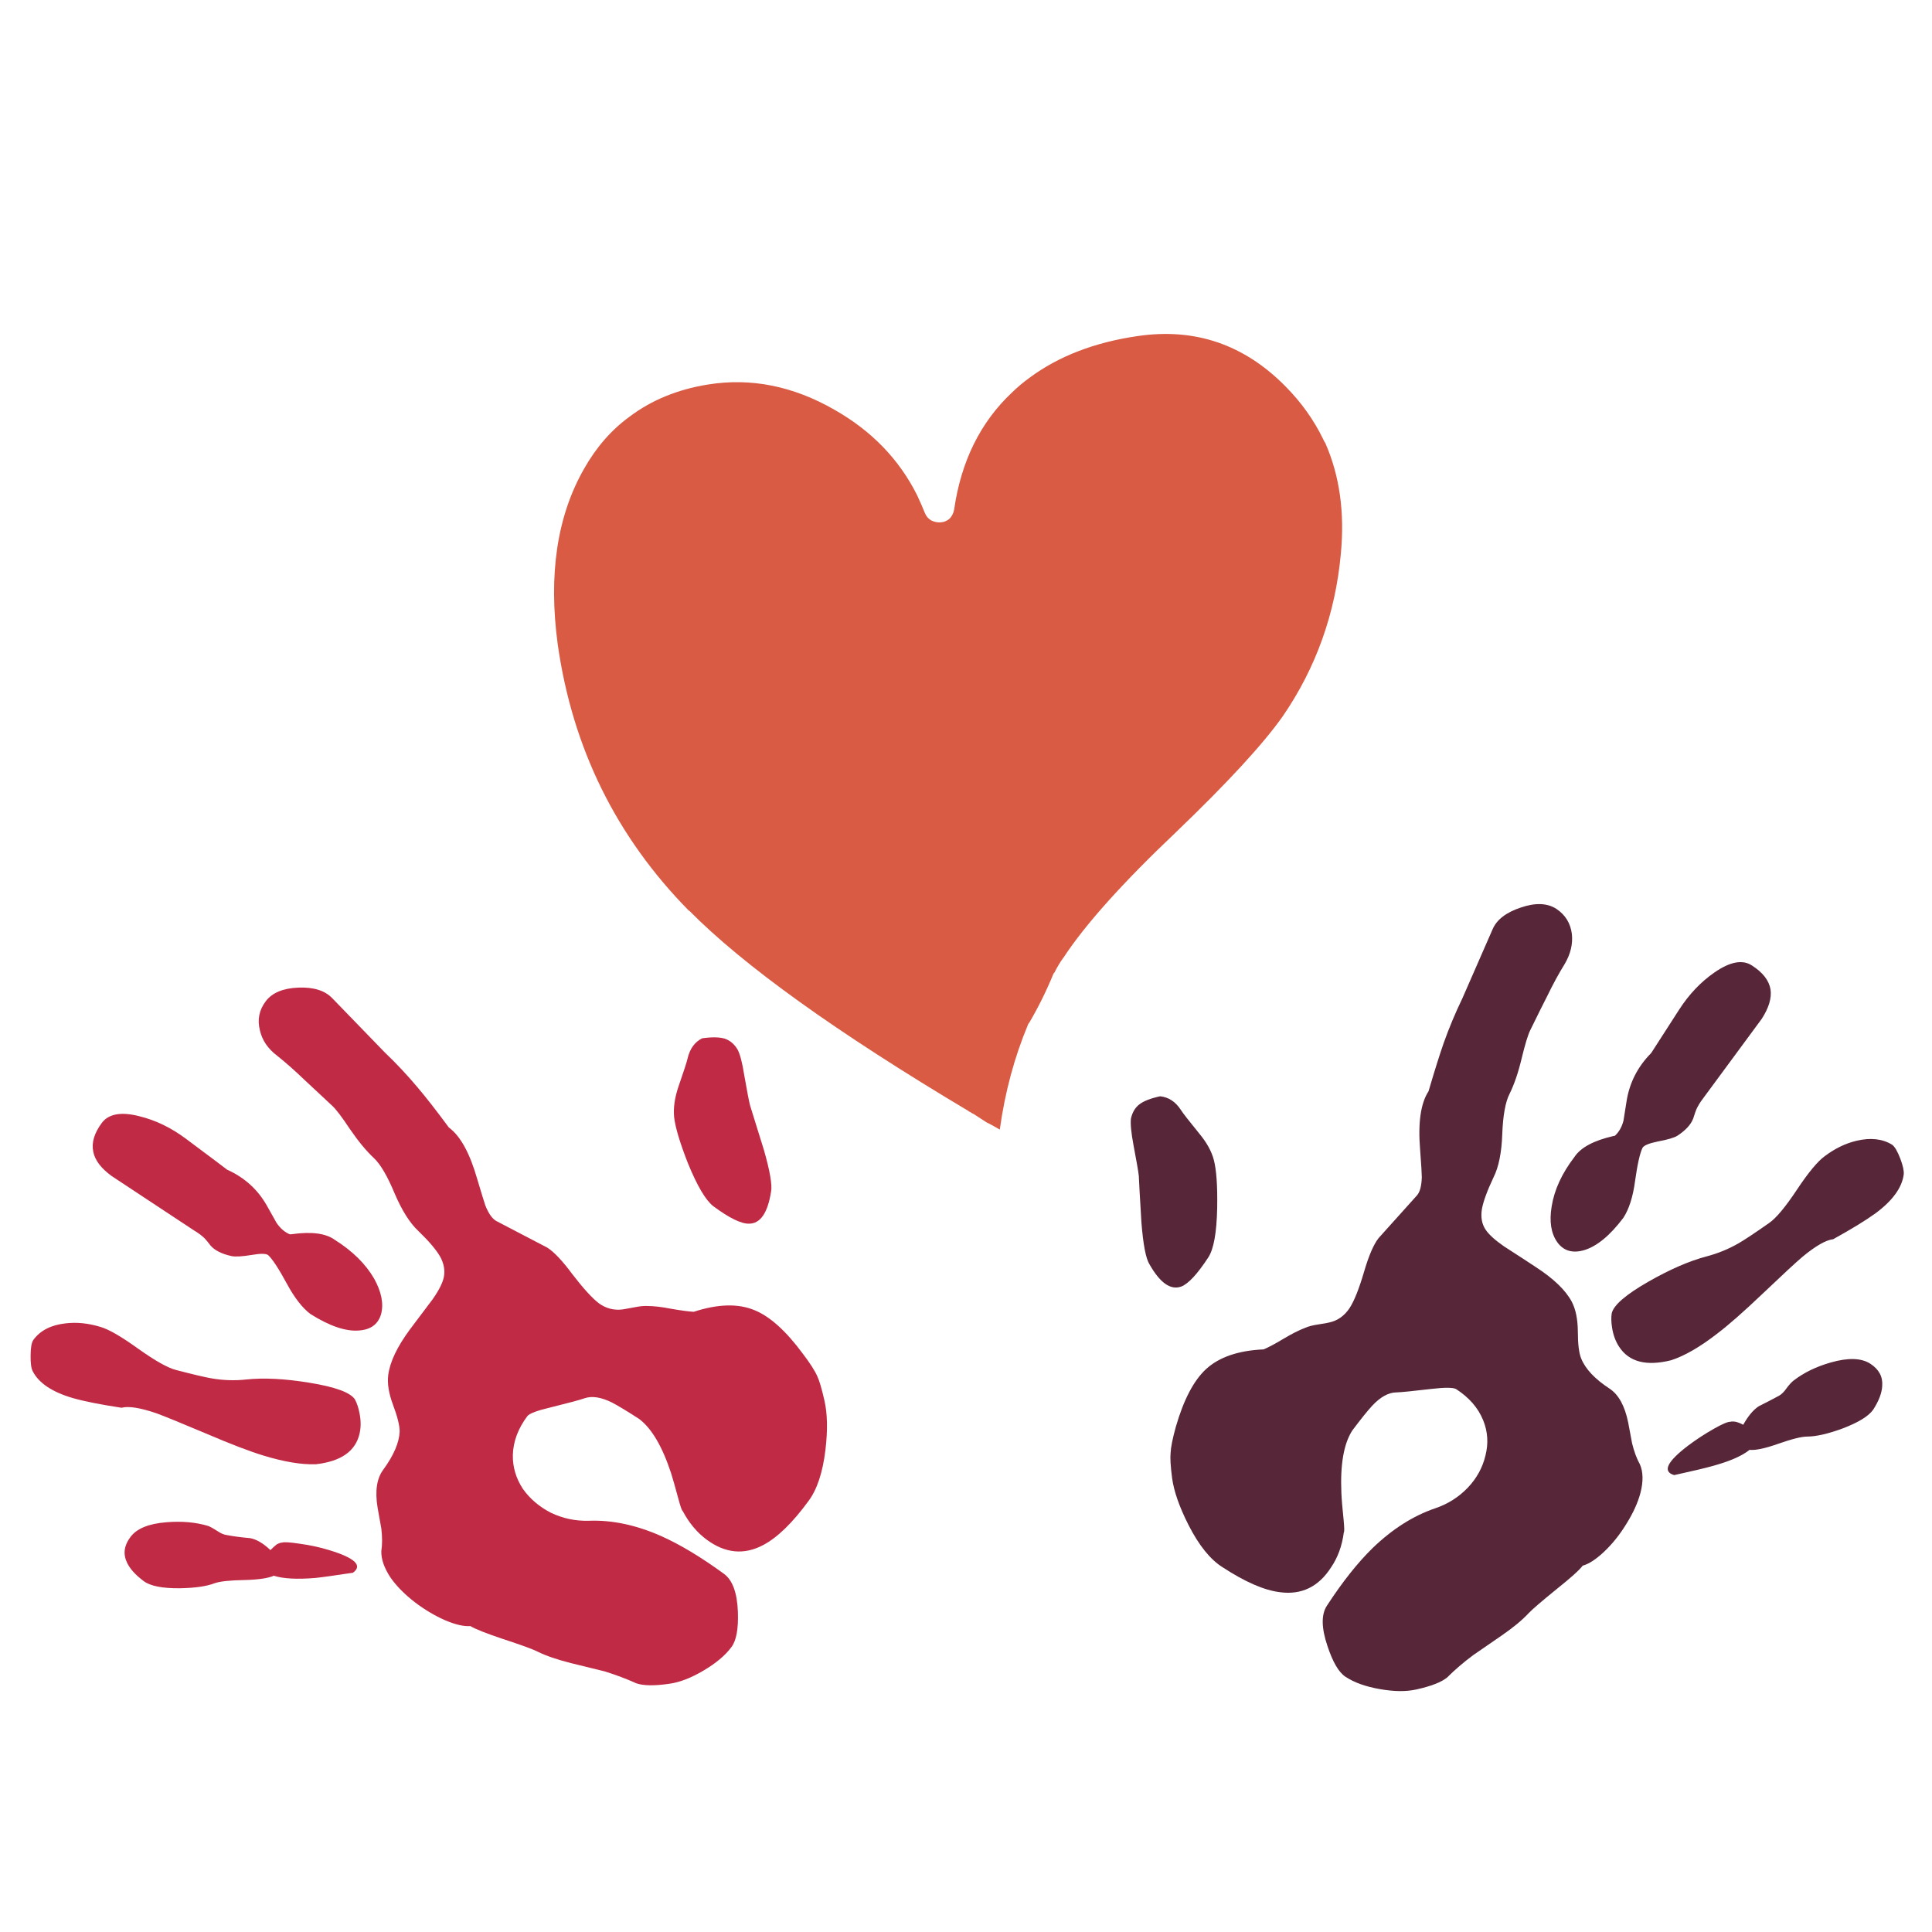 <?xml version="1.0" encoding="utf-8"?>
<!-- Generator: Adobe Illustrator 16.0.0, SVG Export Plug-In . SVG Version: 6.00 Build 0)  -->
<!DOCTYPE svg PUBLIC "-//W3C//DTD SVG 1.1//EN" "http://www.w3.org/Graphics/SVG/1.1/DTD/svg11.dtd">
<svg version="1.1" id="Layer_1" xmlns="http://www.w3.org/2000/svg" xmlns:xlink="http://www.w3.org/1999/xlink" x="0px" y="0px"
	 width="300px" height="300px" viewBox="0 0 300 300" enable-background="new 0 0 300 300" xml:space="preserve">
<g>
	<path fill-rule="evenodd" clip-rule="evenodd" fill="#572638" d="M241.667,141.125c1.394,0.93,2.197,2.227,2.41,3.893
		c0.175,1.568-0.203,3.137-1.133,4.706c-0.891,1.433-1.791,3.088-2.701,4.967c-0.562,1.084-1.442,2.856-2.644,5.315
		c-0.349,0.716-0.784,2.149-1.307,4.299c-0.523,2.208-1.153,4.058-1.889,5.548c-0.639,1.24-1.017,3.321-1.133,6.246
		c-0.097,2.885-0.552,5.131-1.365,6.739c-0.987,2.091-1.588,3.737-1.801,4.938c-0.194,1.239,0,2.295,0.581,3.166
		c0.503,0.756,1.452,1.617,2.847,2.586c1.956,1.259,3.592,2.323,4.909,3.195c2.808,1.82,4.686,3.631,5.635,5.432
		c0.601,1.162,0.91,2.682,0.93,4.561c0,1.976,0.174,3.389,0.523,4.241c0.658,1.626,2.13,3.186,4.415,4.677
		c1.395,0.93,2.353,2.672,2.875,5.229c0.136,0.678,0.34,1.762,0.611,3.253c0.31,1.278,0.716,2.372,1.22,3.282
		c0.503,1.162,0.532,2.625,0.087,4.387c-0.407,1.549-1.152,3.186-2.237,4.909c-0.987,1.607-2.101,3.002-3.34,4.183
		c-1.278,1.221-2.411,1.966-3.399,2.237c-0.503,0.677-1.849,1.888-4.037,3.631c-2.382,1.937-3.834,3.185-4.357,3.747
		c-1.007,1.084-2.411,2.246-4.212,3.485c-1.046,0.717-2.508,1.724-4.387,3.021c-1.51,1.123-2.865,2.285-4.066,3.485
		c-0.91,0.736-2.508,1.355-4.793,1.859c-1.568,0.349-3.446,0.329-5.635-0.058c-2.228-0.388-4.009-1.027-5.345-1.918
		c-1.046-0.678-1.985-2.285-2.818-4.822c-0.93-2.769-0.958-4.831-0.087-6.187c2.421-3.719,4.803-6.72,7.146-9.005
		c3.041-2.924,6.255-4.968,9.645-6.13c1.975-0.658,3.68-1.732,5.112-3.224c1.375-1.452,2.285-3.108,2.73-4.968
		c0.484-1.897,0.368-3.728-0.349-5.489c-0.774-1.918-2.179-3.534-4.212-4.852c-0.484-0.252-1.733-0.261-3.747-0.028
		c-2.963,0.348-4.813,0.532-5.549,0.551c-1.22,0.02-2.469,0.717-3.746,2.092c-0.717,0.774-1.743,2.053-3.08,3.835
		c-1.316,2.052-1.878,5.276-1.685,9.673c0.039,0.969,0.155,2.372,0.349,4.212c0.116,1.22,0.126,1.859,0.029,1.917
		c-0.271,2.091-0.93,3.902-1.976,5.432c-1.937,3.021-4.58,4.309-7.93,3.863c-2.44-0.29-5.422-1.588-8.946-3.893
		c-1.898-1.2-3.651-3.379-5.259-6.535c-1.433-2.827-2.285-5.268-2.556-7.32c-0.232-1.782-0.311-3.069-0.232-3.863
		c0.039-0.891,0.31-2.246,0.813-4.066c1.22-4.222,2.789-7.214,4.706-8.977c2.033-1.858,5.005-2.875,8.918-3.05
		c0.716-0.29,1.752-0.842,3.107-1.655c1.259-0.755,2.392-1.326,3.398-1.714c0.504-0.213,1.143-0.378,1.918-0.494
		c1.025-0.154,1.626-0.262,1.801-0.319c1.297-0.29,2.343-1.036,3.137-2.237c0.717-1.103,1.462-2.972,2.237-5.605
		c0.735-2.518,1.49-4.271,2.266-5.258l5.925-6.594c0.485-0.523,0.746-1.481,0.784-2.876c0-0.503-0.087-1.917-0.261-4.241
		c-0.349-4.202,0.088-7.232,1.308-9.092c0.909-3.099,1.693-5.597,2.353-7.494c0.833-2.343,1.801-4.657,2.904-6.942l4.677-10.69
		c0.639-1.51,2.102-2.644,4.387-3.398C238.413,140.147,240.253,140.214,241.667,141.125z M260.751,156.752
		c1.529-2.362,3.341-4.27,5.432-5.722c2.44-1.705,4.396-2.073,5.867-1.104c1.686,1.084,2.645,2.324,2.877,3.718
		c0.193,1.336-0.263,2.855-1.365,4.561l-9.122,12.374c-0.445,0.581-0.793,1.152-1.045,1.714c-0.136,0.349-0.291,0.804-0.465,1.365
		c-0.349,0.949-1.172,1.85-2.469,2.701c-0.504,0.311-1.53,0.61-3.08,0.9c-1.316,0.271-2.091,0.591-2.323,0.959
		c-0.406,0.813-0.794,2.527-1.162,5.142c-0.329,2.479-0.939,4.396-1.83,5.752c-2.092,2.769-4.134,4.443-6.129,5.024
		c-1.781,0.504-3.156,0.088-4.125-1.249c-0.968-1.375-1.259-3.224-0.871-5.548c0.406-2.575,1.588-5.142,3.544-7.697
		c0.968-1.452,2.963-2.527,5.983-3.225l0.291-0.059c0.639-0.581,1.084-1.364,1.336-2.353c0.02-0.097,0.175-1.075,0.465-2.934
		c0.445-2.905,1.724-5.423,3.834-7.553C256.452,163.424,257.904,161.167,260.751,156.752z M256.016,198.988
		c3.331-1.897,6.323-3.195,8.977-3.893c1.762-0.465,3.418-1.143,4.967-2.033c0.91-0.523,2.499-1.578,4.764-3.167
		c1.085-0.755,2.508-2.459,4.271-5.112c1.801-2.711,3.253-4.464,4.357-5.257c1.568-1.182,3.204-1.976,4.908-2.383
		c2.188-0.522,4.038-0.319,5.549,0.61c0.406,0.291,0.833,1.017,1.278,2.179c0.406,1.084,0.58,1.898,0.522,2.439
		c-0.271,2.053-1.724,4.058-4.357,6.014c-1.49,1.084-3.688,2.43-6.593,4.038c-1.144,0.135-2.731,1.045-4.765,2.729
		c-0.987,0.833-3.06,2.75-6.216,5.752c-2.886,2.75-5.22,4.803-7.001,6.158c-2.691,2.092-5.084,3.476-7.175,4.153
		c-3.873,0.969-6.574,0.262-8.104-2.12c-0.542-0.832-0.9-1.811-1.075-2.934c-0.135-0.853-0.154-1.588-0.058-2.208
		C250.535,202.677,252.453,201.021,256.016,198.988z M265.747,227.688c-0.948,0.271-2.875,0.726-5.78,1.365
		c-1.859-0.542-1.134-2.072,2.179-4.59c1.239-0.93,2.556-1.791,3.95-2.585c1.336-0.756,2.198-1.123,2.586-1.104
		c0.174-0.059,0.455-0.059,0.842,0c0.388,0.097,0.774,0.251,1.162,0.465c0.756-1.355,1.559-2.314,2.411-2.876
		c1.162-0.581,2.207-1.123,3.137-1.627c0.406-0.232,0.784-0.601,1.133-1.104c0.426-0.581,0.813-1.007,1.162-1.278
		c1.588-1.22,3.505-2.149,5.752-2.789c2.71-0.774,4.763-0.707,6.157,0.204c1.337,0.871,1.946,2.023,1.83,3.457
		c-0.058,1.084-0.522,2.304-1.395,3.659c-0.716,1.026-2.333,2.015-4.851,2.963c-2.246,0.813-4.047,1.221-5.403,1.221
		c-0.871,0-2.382,0.377-4.53,1.132c-2.033,0.717-3.506,1.027-4.416,0.93C270.473,226.1,268.497,226.951,265.747,227.688z
		 M180.143,170.23c1.317,0.136,2.392,0.843,3.225,2.12c0.271,0.446,1.221,1.666,2.847,3.661c1.161,1.394,1.917,2.759,2.266,4.096
		c0.407,1.549,0.581,4.027,0.523,7.436c-0.078,3.873-0.543,6.448-1.395,7.727c-1.686,2.576-3.079,4.076-4.183,4.503
		c-1.646,0.6-3.292-0.552-4.938-3.457c-0.562-0.891-0.978-3.06-1.249-6.506c-0.232-3.815-0.368-6.227-0.407-7.233
		c-0.077-0.697-0.349-2.266-0.813-4.706c-0.368-1.956-0.504-3.351-0.407-4.183c0.213-0.949,0.639-1.676,1.278-2.179
		C177.548,170.986,178.633,170.56,180.143,170.23z"/>
	<path fill-rule="evenodd" clip-rule="evenodd" fill="#C02A45" d="M64.88,168.895c1.298,1.529,2.905,3.592,4.823,6.187
		c1.781,1.298,3.253,3.98,4.415,8.047c0.677,2.266,1.094,3.621,1.249,4.067c0.503,1.258,1.075,2.062,1.713,2.41l7.901,4.125
		c1.065,0.678,2.363,2.053,3.893,4.125c1.685,2.188,3.05,3.688,4.095,4.502c1.143,0.833,2.401,1.152,3.776,0.959
		c0.155-0.02,0.746-0.126,1.772-0.32c0.755-0.154,1.395-0.222,1.917-0.203c1.084,0,2.353,0.146,3.805,0.437
		c1.569,0.271,2.731,0.426,3.486,0.464c3.738-1.22,6.875-1.307,9.412-0.261c2.402,0.968,4.909,3.225,7.524,6.768
		c1.123,1.472,1.878,2.653,2.266,3.544c0.31,0.659,0.668,1.879,1.075,3.66c0.484,2.053,0.542,4.629,0.174,7.727
		c-0.426,3.524-1.307,6.178-2.644,7.96c-2.479,3.389-4.822,5.664-7.029,6.826c-2.963,1.568-5.887,1.288-8.773-0.843
		c-1.491-1.104-2.73-2.585-3.718-4.444c-0.117-0.039-0.33-0.629-0.639-1.771c-0.484-1.801-0.872-3.167-1.162-4.096
		c-1.375-4.184-3.041-7.001-4.997-8.453c-1.858-1.201-3.253-2.044-4.182-2.527c-1.685-0.833-3.099-1.056-4.242-0.668
		c-0.697,0.251-2.498,0.735-5.402,1.452c-1.976,0.465-3.137,0.9-3.486,1.308c-1.452,1.937-2.208,3.95-2.266,6.041
		c-0.039,1.879,0.484,3.641,1.568,5.287c1.085,1.53,2.528,2.76,4.329,3.689c1.858,0.891,3.824,1.307,5.896,1.249
		c3.583-0.136,7.31,0.648,11.183,2.353c2.963,1.317,6.236,3.282,9.818,5.896c1.317,0.969,2.034,2.924,2.15,5.868
		c0.096,2.672-0.242,4.512-1.017,5.52c-0.949,1.277-2.392,2.488-4.329,3.631c-1.897,1.122-3.64,1.801-5.229,2.033
		c-2.343,0.349-4.076,0.329-5.199-0.059c-1.53-0.696-3.176-1.316-4.938-1.858c-2.266-0.562-3.999-0.988-5.2-1.278
		c-2.15-0.543-3.873-1.133-5.17-1.771c-0.698-0.368-2.499-1.027-5.403-1.976c-2.653-0.891-4.338-1.56-5.054-2.005
		c-1.027,0.078-2.354-0.231-3.98-0.929c-1.569-0.697-3.098-1.607-4.589-2.731c-1.608-1.238-2.876-2.517-3.806-3.834
		c-1.006-1.511-1.491-2.895-1.452-4.154c0.155-1.025,0.155-2.188,0-3.485c-0.271-1.491-0.465-2.575-0.581-3.253
		c-0.426-2.595-0.126-4.57,0.901-5.926c1.607-2.208,2.45-4.174,2.527-5.897c0-0.929-0.348-2.323-1.046-4.183
		c-0.658-1.763-0.9-3.302-0.727-4.618c0.271-2.033,1.395-4.387,3.37-7.059c0.949-1.26,2.13-2.828,3.543-4.706
		c0.949-1.355,1.521-2.488,1.714-3.398c0.212-1.026,0.029-2.082-0.552-3.167c-0.62-1.084-1.752-2.42-3.398-4.008
		c-1.317-1.221-2.546-3.167-3.689-5.839c-1.123-2.692-2.188-4.513-3.195-5.461c-1.201-1.124-2.45-2.634-3.748-4.531
		c-1.22-1.84-2.13-3.041-2.73-3.603c-1.976-1.84-3.409-3.176-4.299-4.009c-1.51-1.452-2.934-2.711-4.27-3.776
		c-1.433-1.084-2.324-2.392-2.672-3.921c-0.426-1.665-0.125-3.177,0.9-4.531c0.988-1.317,2.673-2.024,5.055-2.121
		c2.382-0.097,4.144,0.455,5.287,1.656l8.133,8.395C61.559,165.147,63.273,166.977,64.88,168.895z M45.012,191.668l0.348-0.029
		c3.04-0.426,5.258-0.126,6.652,0.9c2.731,1.724,4.754,3.719,6.071,5.984c1.143,2.053,1.511,3.883,1.104,5.489
		c-0.445,1.589-1.588,2.45-3.427,2.586c-2.053,0.174-4.57-0.678-7.552-2.556c-1.26-0.949-2.479-2.519-3.661-4.706
		c-1.258-2.324-2.227-3.806-2.905-4.444c-0.348-0.252-1.191-0.262-2.527-0.029c-1.53,0.252-2.595,0.31-3.195,0.175
		c-1.491-0.33-2.566-0.872-3.225-1.628c-0.368-0.483-0.678-0.86-0.93-1.132c-0.445-0.426-0.978-0.823-1.598-1.191l-12.839-8.481
		c-1.646-1.201-2.595-2.46-2.847-3.776c-0.291-1.395,0.155-2.886,1.336-4.474c1.064-1.413,3.021-1.753,5.868-1.017
		c2.498,0.62,4.88,1.771,7.146,3.457c4.202,3.137,6.342,4.744,6.419,4.821c2.75,1.24,4.832,3.138,6.246,5.693
		c0.929,1.646,1.414,2.508,1.452,2.585C43.53,190.748,44.218,191.339,45.012,191.668z M10.155,205.495
		c1.743-0.214,3.563-0.029,5.46,0.552c1.278,0.368,3.234,1.501,5.868,3.398c2.614,1.859,4.56,2.953,5.838,3.282
		c2.673,0.697,4.521,1.133,5.549,1.308c1.8,0.31,3.582,0.368,5.344,0.174c2.75-0.29,6.013-0.126,9.79,0.494
		c4.066,0.658,6.438,1.529,7.117,2.614c0.31,0.581,0.542,1.278,0.697,2.091c0.232,1.124,0.242,2.169,0.029,3.138
		c-0.6,2.77-2.866,4.377-6.797,4.822c-2.247,0.077-4.977-0.378-8.191-1.365c-2.149-0.659-5.054-1.772-8.714-3.341
		c-4.047-1.704-6.652-2.77-7.814-3.195c-2.537-0.871-4.357-1.162-5.46-0.871c-3.313-0.504-5.839-1.007-7.582-1.511
		c-3.176-0.93-5.238-2.305-6.188-4.125c-0.251-0.445-0.368-1.259-0.348-2.44c0-1.238,0.145-2.062,0.436-2.469
		C6.252,206.599,7.908,205.746,10.155,205.495z M22.325,245.522c-1.297-0.968-2.168-1.937-2.614-2.904
		c-0.62-1.317-0.445-2.624,0.523-3.922c0.968-1.336,2.847-2.11,5.635-2.323c2.382-0.193,4.542,0,6.478,0.581
		c0.368,0.154,0.852,0.426,1.453,0.813c0.504,0.348,0.997,0.552,1.482,0.609c1.025,0.193,2.207,0.349,3.543,0.465
		c0.987,0.174,2.043,0.794,3.166,1.859c0.349-0.349,0.668-0.639,0.958-0.872c0.349-0.193,0.62-0.29,0.813-0.29
		c0.349-0.116,1.278-0.058,2.789,0.174c1.588,0.214,3.108,0.543,4.561,0.988c4.008,1.22,5.238,2.392,3.689,3.515
		c-2.943,0.445-4.9,0.717-5.868,0.813c-2.828,0.232-4.968,0.116-6.42-0.349c-0.852,0.387-2.362,0.61-4.531,0.668
		c-2.266,0.038-3.815,0.203-4.648,0.493c-1.24,0.485-3.06,0.746-5.46,0.785C25.201,246.646,23.352,246.278,22.325,245.522z
		 M112.549,161.284c0.793,0.271,1.442,0.813,1.946,1.626c0.406,0.717,0.765,2.072,1.075,4.066c0.426,2.44,0.726,4,0.901,4.678
		c0.291,0.968,1.006,3.272,2.149,6.913c0.949,3.312,1.317,5.48,1.104,6.507c-0.523,3.292-1.666,4.938-3.428,4.938
		c-1.22,0.019-3.06-0.882-5.519-2.702c-1.201-0.93-2.527-3.176-3.979-6.739c-1.24-3.176-1.946-5.548-2.121-7.116
		c-0.136-1.414,0.087-2.982,0.668-4.706c0.833-2.401,1.307-3.863,1.423-4.387c0.349-1.51,1.104-2.556,2.266-3.137
		C110.543,161.013,111.716,161.032,112.549,161.284z"/>
	<path fill-rule="evenodd" clip-rule="evenodd" fill="#DA5B44" d="M208.203,86.021c-0.853,9.276-3.854,17.671-9.005,25.185
		c-3.04,4.318-8.579,10.331-16.615,18.039c-8.25,7.824-14.06,14.301-17.43,19.433l-0.028,0.029
		c-0.522,0.716-0.988,1.491-1.395,2.324c-0.077,0.038-0.135,0.115-0.174,0.231c-1.065,2.596-2.305,5.104-3.719,7.524
		c-0.077,0.058-0.135,0.135-0.174,0.232c-2.149,5.132-3.621,10.592-4.415,16.383c-0.601-0.349-1.191-0.678-1.772-0.987
		c-0.329-0.194-0.3-0.156,0.088,0.115c-1.027-0.677-1.695-1.113-2.005-1.307c-0.213-0.155-0.445-0.291-0.697-0.406
		c-0.135-0.116-0.281-0.194-0.436-0.232l-0.029-0.059c-20.527-12.239-34.993-22.619-43.398-31.14v0.059
		c-11.31-11.484-18.106-25.271-20.392-41.364c-1.472-10.864-0.106-19.966,4.096-27.305c1.898-3.35,4.251-6.042,7.059-8.076
		c3.408-2.575,7.475-4.241,12.2-4.996c6.662-1.065,13.197,0.242,19.607,3.921c5.771,3.272,10.051,7.698,12.84,13.275l0.029,0.059
		c0.407,0.871,0.804,1.781,1.191,2.73c0.193,0.484,0.522,0.862,0.987,1.133c0.484,0.233,0.968,0.33,1.452,0.291
		c0.542-0.039,1.017-0.242,1.424-0.61c0.368-0.426,0.59-0.891,0.667-1.395c1.085-7.494,4.078-13.546,8.976-18.155
		c0.852-0.833,1.763-1.598,2.73-2.294c4.512-3.351,10.119-5.509,16.819-6.478c8.869-1.297,16.509,1.307,22.919,7.814
		c2.459,2.479,4.415,5.219,5.867,8.22c0.097,0.233,0.203,0.426,0.32,0.581C208.02,73.85,208.822,79.591,208.203,86.021z"/>
</g>
</svg>
